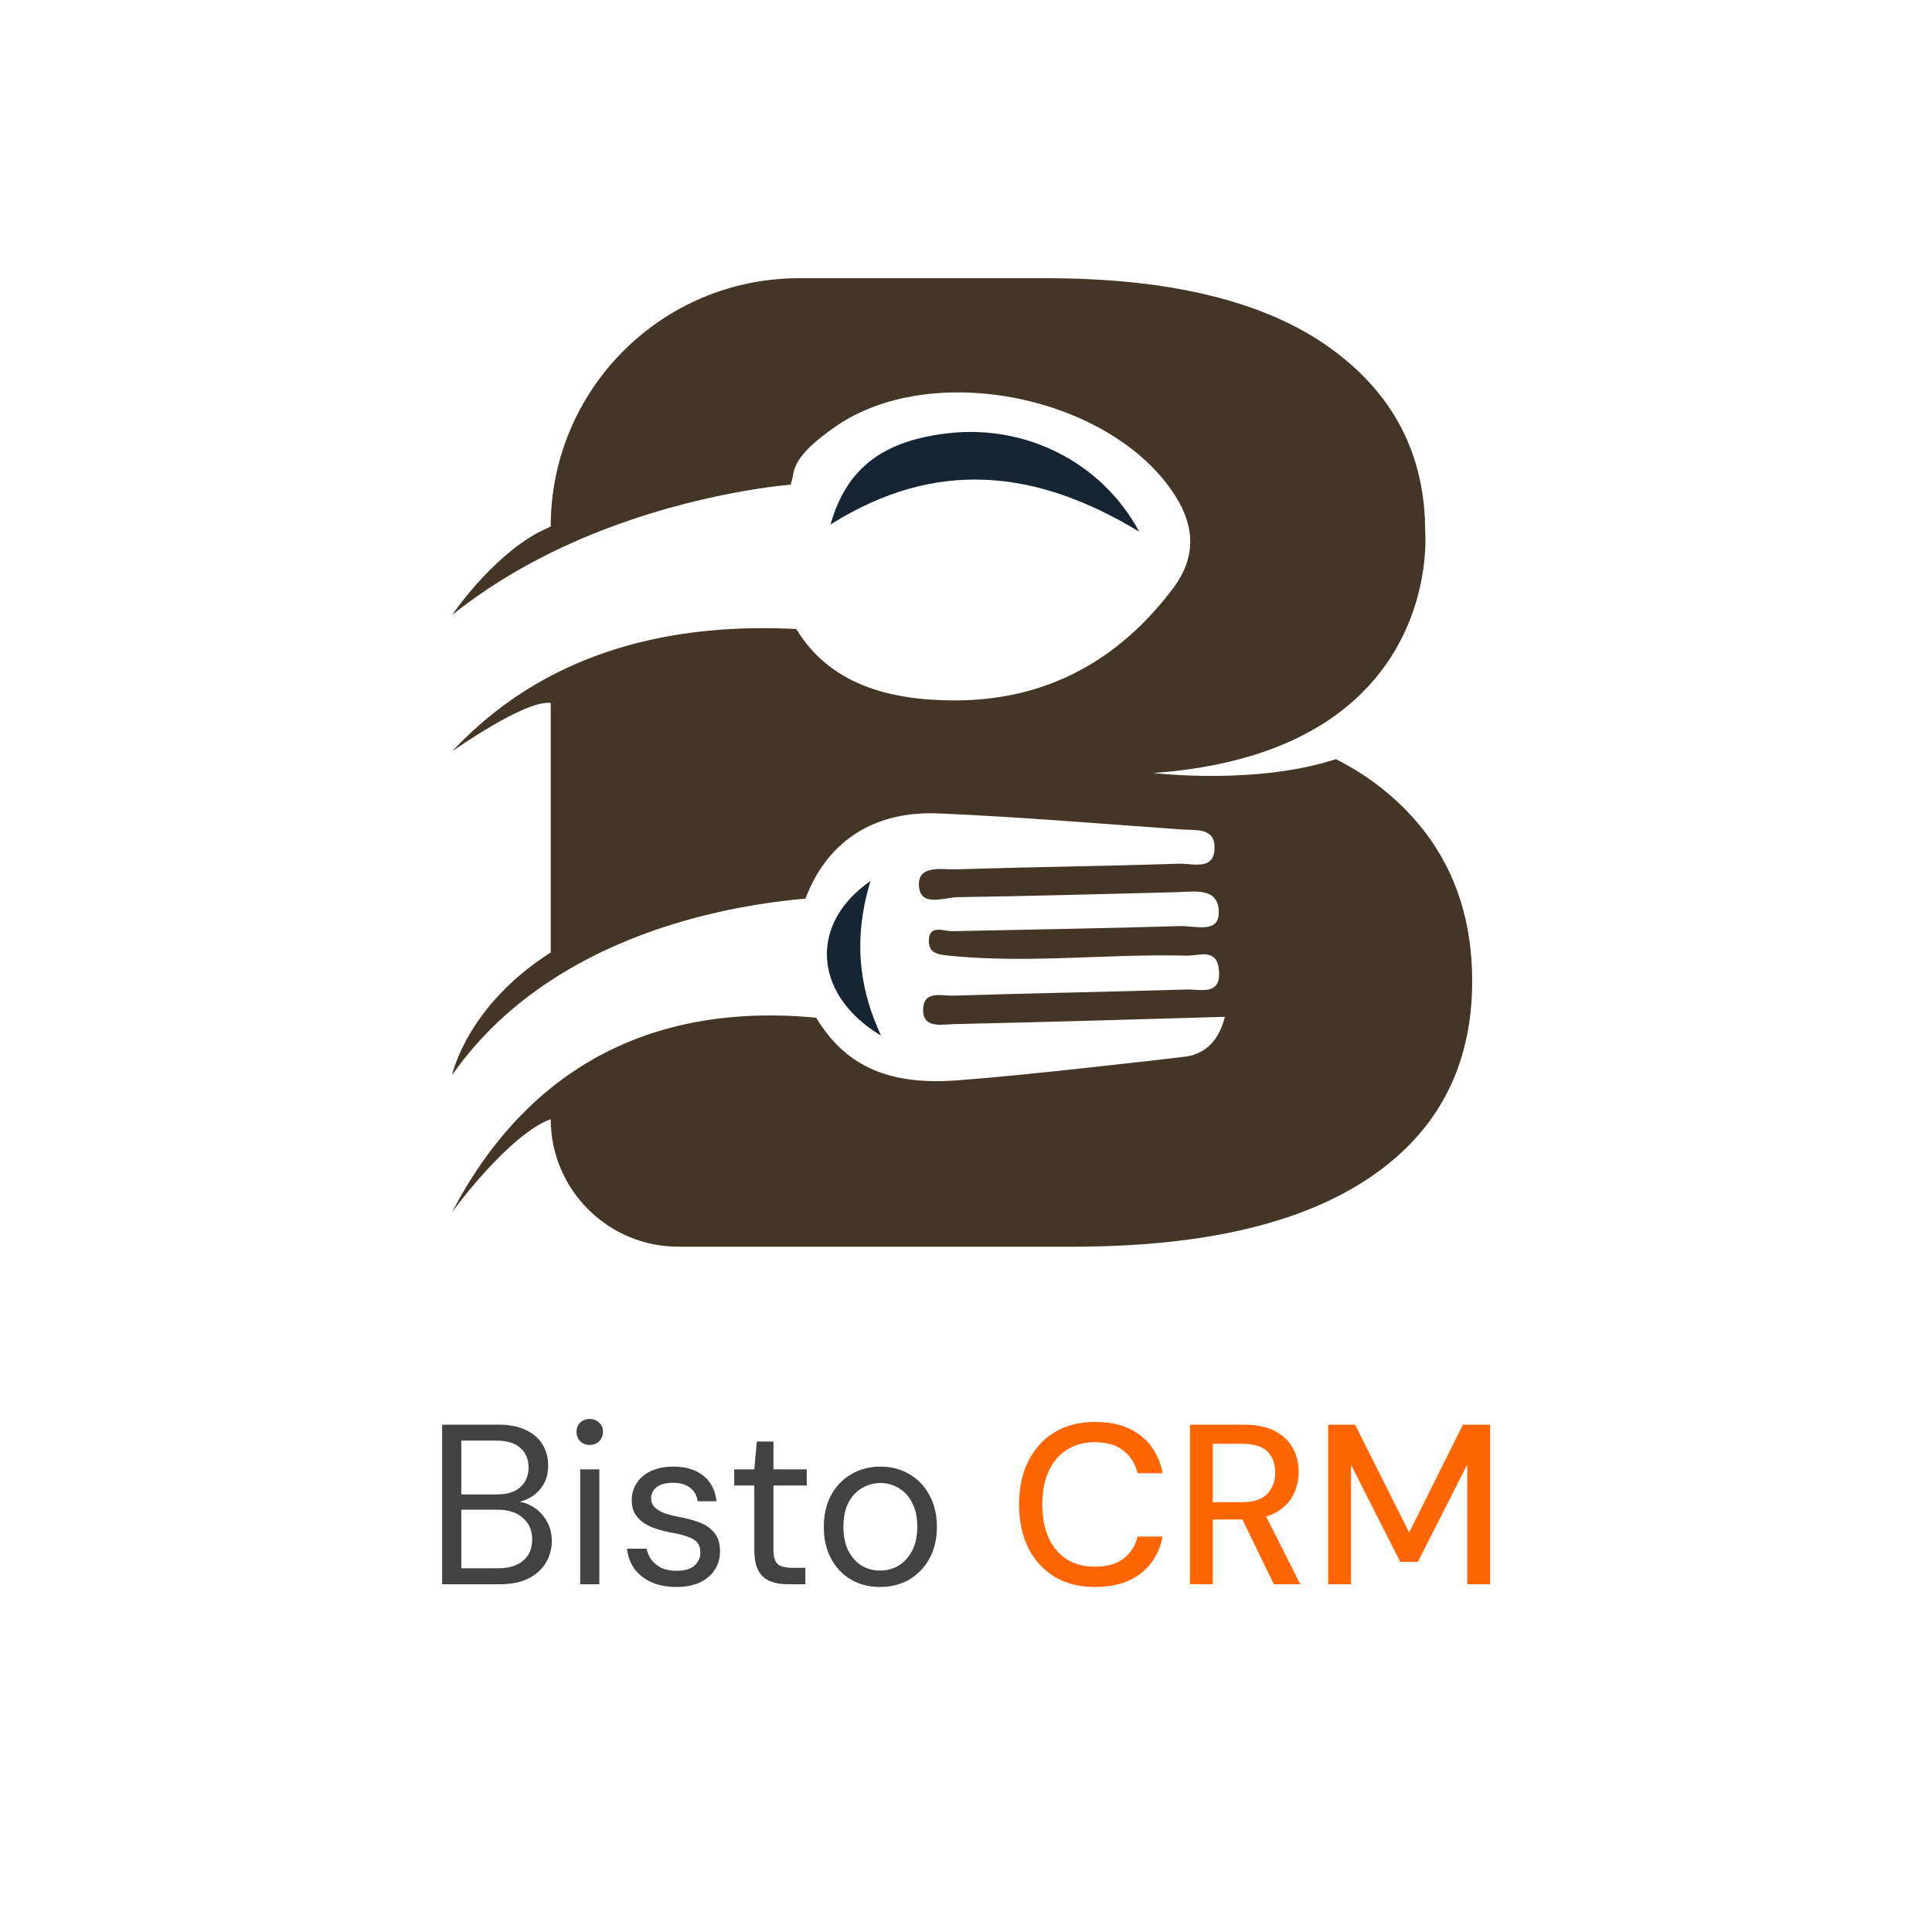 <svg width="500" height="500" viewBox="0 0 500 500" fill="none" xmlns="http://www.w3.org/2000/svg">
<path d="M114.425 410V368.7H128.939C131.85 368.7 134.249 369.172 136.137 370.116C138.064 371.021 139.5 372.279 140.444 373.892C141.388 375.465 141.86 377.235 141.86 379.202C141.86 381.326 141.388 383.096 140.444 384.512C139.539 385.928 138.34 387.01 136.845 387.757C135.39 388.504 133.836 388.957 132.184 389.114L133.01 388.524C134.78 388.563 136.412 389.035 137.907 389.94C139.402 390.845 140.582 392.064 141.447 393.598C142.352 395.132 142.804 396.843 142.804 398.731C142.804 400.816 142.293 402.723 141.27 404.454C140.247 406.145 138.733 407.502 136.727 408.525C134.76 409.508 132.322 410 129.411 410H114.425ZM119.381 405.87H128.88C131.673 405.87 133.836 405.221 135.37 403.923C136.943 402.586 137.73 400.737 137.73 398.377C137.73 396.056 136.924 394.208 135.311 392.831C133.738 391.415 131.555 390.707 128.762 390.707H119.381V405.87ZM119.381 386.754H128.585C131.26 386.754 133.285 386.125 134.662 384.866C136.078 383.607 136.786 381.896 136.786 379.733C136.786 377.648 136.078 375.977 134.662 374.718C133.285 373.459 131.201 372.83 128.408 372.83H119.381V386.754ZM150.152 410V380.264H155.108V410H150.152ZM152.63 373.951C151.646 373.951 150.82 373.636 150.152 373.007C149.522 372.338 149.208 371.512 149.208 370.529C149.208 369.546 149.522 368.759 150.152 368.169C150.82 367.54 151.646 367.225 152.63 367.225C153.574 367.225 154.38 367.54 155.049 368.169C155.717 368.759 156.052 369.546 156.052 370.529C156.052 371.512 155.717 372.338 155.049 373.007C154.38 373.636 153.574 373.951 152.63 373.951ZM175.064 410.708C172.586 410.708 170.422 410.295 168.574 409.469C166.764 408.643 165.309 407.502 164.208 406.047C163.146 404.552 162.497 402.802 162.261 400.796H167.335C167.531 401.819 167.944 402.763 168.574 403.628C169.203 404.493 170.049 405.201 171.111 405.752C172.212 406.263 173.549 406.519 175.123 406.519C176.499 406.519 177.64 406.322 178.545 405.929C179.449 405.496 180.118 404.926 180.551 404.218C181.023 403.51 181.259 402.743 181.259 401.917C181.259 400.698 180.964 399.773 180.374 399.144C179.823 398.515 178.997 398.023 177.896 397.669C176.794 397.276 175.457 396.941 173.884 396.666C172.586 396.43 171.307 396.115 170.049 395.722C168.79 395.329 167.669 394.817 166.686 394.188C165.702 393.519 164.916 392.713 164.326 391.769C163.775 390.825 163.5 389.665 163.5 388.288C163.5 386.597 163.932 385.102 164.798 383.804C165.663 382.467 166.902 381.424 168.515 380.677C170.167 379.93 172.074 379.556 174.238 379.556C177.424 379.556 180 380.323 181.967 381.857C183.933 383.391 185.094 385.613 185.448 388.524H180.551C180.354 387.029 179.705 385.869 178.604 385.043C177.542 384.178 176.067 383.745 174.179 383.745C172.33 383.745 170.914 384.119 169.931 384.866C168.987 385.613 168.515 386.597 168.515 387.816C168.515 388.603 168.77 389.311 169.282 389.94C169.832 390.53 170.619 391.041 171.642 391.474C172.704 391.907 174.002 392.261 175.536 392.536C177.502 392.89 179.292 393.362 180.905 393.952C182.517 394.542 183.815 395.427 184.799 396.607C185.821 397.748 186.333 399.38 186.333 401.504C186.333 403.353 185.861 404.965 184.917 406.342C184.012 407.719 182.714 408.8 181.023 409.587C179.331 410.334 177.345 410.708 175.064 410.708ZM203.826 410C202.056 410 200.522 409.725 199.224 409.174C197.926 408.623 196.923 407.699 196.215 406.401C195.546 405.064 195.212 403.274 195.212 401.032V384.453H190.02V380.264H195.212L195.861 373.066H200.168V380.264H208.782V384.453H200.168V401.032C200.168 402.881 200.541 404.139 201.289 404.808C202.036 405.437 203.354 405.752 205.242 405.752H208.428V410H203.826ZM227.717 410.708C224.963 410.708 222.485 410.079 220.283 408.82C218.08 407.522 216.349 405.713 215.091 403.392C213.832 401.032 213.203 398.298 213.203 395.191C213.203 392.005 213.832 389.252 215.091 386.931C216.389 384.571 218.139 382.762 220.342 381.503C222.584 380.205 225.081 379.556 227.835 379.556C230.667 379.556 233.164 380.205 235.328 381.503C237.53 382.762 239.261 384.571 240.52 386.931C241.818 389.252 242.467 391.985 242.467 395.132C242.467 398.279 241.818 401.032 240.52 403.392C239.222 405.713 237.471 407.522 235.269 408.82C233.066 410.079 230.549 410.708 227.717 410.708ZM227.776 406.46C229.467 406.46 231.04 406.047 232.496 405.221C233.951 404.356 235.131 403.077 236.036 401.386C236.94 399.695 237.393 397.61 237.393 395.132C237.393 392.615 236.94 390.53 236.036 388.878C235.17 387.187 234.01 385.928 232.555 385.102C231.139 384.237 229.565 383.804 227.835 383.804C226.183 383.804 224.609 384.237 223.115 385.102C221.659 385.928 220.479 387.187 219.575 388.878C218.709 390.53 218.277 392.615 218.277 395.132C218.277 397.61 218.709 399.695 219.575 401.386C220.479 403.077 221.64 404.356 223.056 405.221C224.511 406.047 226.084 406.46 227.776 406.46Z" fill="#424242"/>
<path d="M283.377 410.708C279.326 410.708 275.825 409.823 272.875 408.053C269.964 406.244 267.703 403.746 266.09 400.56C264.517 397.335 263.73 393.598 263.73 389.35C263.73 385.141 264.517 381.424 266.09 378.199C267.703 374.974 269.964 372.476 272.875 370.706C275.825 368.897 279.326 367.992 283.377 367.992C288.215 367.992 292.129 369.152 295.118 371.473C298.147 373.794 300.074 377.058 300.9 381.267H294.41C293.82 378.828 292.601 376.881 290.752 375.426C288.943 373.971 286.484 373.243 283.377 373.243C280.584 373.243 278.165 373.892 276.12 375.19C274.075 376.488 272.501 378.337 271.4 380.736C270.299 383.135 269.748 386.007 269.748 389.35C269.748 392.693 270.299 395.584 271.4 398.023C272.501 400.422 274.075 402.271 276.12 403.569C278.165 404.828 280.584 405.457 283.377 405.457C286.484 405.457 288.943 404.769 290.752 403.392C292.601 401.976 293.82 400.068 294.41 397.669H300.9C300.074 401.76 298.147 404.965 295.118 407.286C292.129 409.567 288.215 410.708 283.377 410.708ZM307.958 410V368.7H321.941C325.206 368.7 327.881 369.251 329.965 370.352C332.05 371.453 333.584 372.928 334.567 374.777C335.59 376.586 336.101 378.651 336.101 380.972C336.101 383.175 335.59 385.22 334.567 387.108C333.584 388.957 332.03 390.451 329.906 391.592C327.782 392.693 325.068 393.244 321.764 393.244H313.858V410H307.958ZM329.67 410L320.761 391.651H327.251L336.514 410H329.67ZM313.858 388.76H321.528C324.439 388.76 326.583 388.052 327.959 386.636C329.336 385.181 330.024 383.332 330.024 381.09C330.024 378.809 329.356 376.999 328.018 375.662C326.681 374.325 324.518 373.656 321.528 373.656H313.858V388.76ZM343.739 410V368.7H350.701L364.684 396.607L378.608 368.7H385.629V410H379.729V379.025L366.926 404.218H362.383L349.639 379.084V410H343.739Z" fill="#FF6603"/>
<path d="M224.152 232.189C224.48 230.81 224.859 229.407 225.286 228C223.657 229.13 222.19 230.334 220.922 231.593C210.557 241.851 211.971 255.958 224.233 265.442C225.39 266.341 226.646 267.195 228 268C227.675 267.321 227.38 266.636 227.102 265.955C222.401 254.966 221.405 243.952 224.152 232.189Z" fill="#172533"/>
<path d="M381 253.9C381 275.856 372.167 292.806 354.5 304.749C336.836 316.674 311.297 322.637 277.877 322.637H175.554C166.439 322.637 158.168 318.939 152.205 312.962C146.227 306.996 142.528 298.742 142.528 289.627C131.74 293.678 117.9 312.47 117.042 313.638C123.005 302.145 131.248 290.724 142.528 281.609C158.52 268.713 180.645 260.482 211.235 263.381C219.057 276.407 230.674 280.824 247.494 279.616C265.739 278.277 300.422 274.211 306.484 273.495C307.104 273.412 307.706 273.34 308.298 273.171C312.687 271.963 315.613 268.7 316.99 263.157C293.292 263.832 270.028 264.548 246.778 265.04C243.573 265.112 238.423 266.348 238.942 260.668C239.338 256.338 243.937 257.756 246.709 257.673C266.851 257.04 287.017 256.699 307.172 256.079C310.718 255.997 316.175 257.783 315.445 250.933C314.866 245.239 310.312 247.404 307.076 247.318C286.975 246.802 266.875 249.332 246.709 247.432C242.912 247.081 240.337 246.953 240.392 243.366C240.464 239.163 244.175 241.032 246.54 240.991C266.19 240.568 285.836 240.261 305.472 239.669C309.045 239.569 315.145 241.566 315.403 236.605C315.751 229.459 309.169 230.767 304.305 230.905C285.499 231.355 266.682 231.92 247.862 232.185C244.275 232.244 238.158 234.901 237.82 229.218C237.497 223.748 243.741 225.083 247.452 224.973C266.706 224.378 285.991 224.154 305.231 223.524C308.691 223.41 314.502 225.531 314.319 219.035C314.192 214.126 309.241 214.914 305.868 214.673C284.838 213.183 263.825 211.399 242.784 210.511C226.68 209.85 214.244 217.248 208.451 232.55C208.436 232.55 208.436 232.564 208.424 232.564C192.852 233.913 165.792 238.516 142.528 253.763C133.034 259.976 124.187 267.953 117 278.221C117 278.221 120.741 260.345 142.528 246.502V181.918C135.917 181.088 117.577 194.07 117.014 194.462C124.033 186.954 132.429 180.231 142.528 174.926C158.885 166.334 179.672 161.439 206.073 162.788C214.725 177.05 229.999 181.271 247.16 181.271C270.789 181.243 289.509 171.002 303.644 152.185C309.465 144.405 309.327 136.474 304.205 128.387C287.805 102.493 241.07 92.871 215.961 110.579C211.686 113.605 206.159 117.881 205.37 122.339C205.16 123.451 204.934 124.463 204.653 125.403C198.111 126.022 170.503 129.3 142.528 143.07C133.85 147.345 125.144 152.633 117.014 159.16C117.337 158.681 126.888 144.66 139.054 137.937C140.221 137.345 141.36 136.797 142.528 136.25C142.528 100.761 171.291 71.999 206.778 71.999H270.717C302.701 71.999 327.049 77.907 343.77 89.721C360.466 101.55 368.834 117.471 368.834 137.527C368.834 137.527 370.9 160.877 352.661 179.133C352.603 179.202 352.534 179.274 352.462 179.329C342.165 189.54 325.473 198.122 298.439 200.05C298.439 200.05 325.022 203.268 345.739 196.459C355.123 201.244 362.827 207.558 368.834 215.406C376.934 226.023 381 238.867 381 253.9Z" fill="#443627"/>
<path d="M294.814 137.586C285.062 119.472 265.381 109.9 245.598 112.096C228.849 113.967 219.315 120.872 215.065 135.284C215.027 135.438 214.972 135.589 214.934 135.743C215.017 135.695 215.094 135.637 215.181 135.589C242.013 118.788 267.876 121.254 294.814 137.586Z" fill="#172533"/>
</svg>
